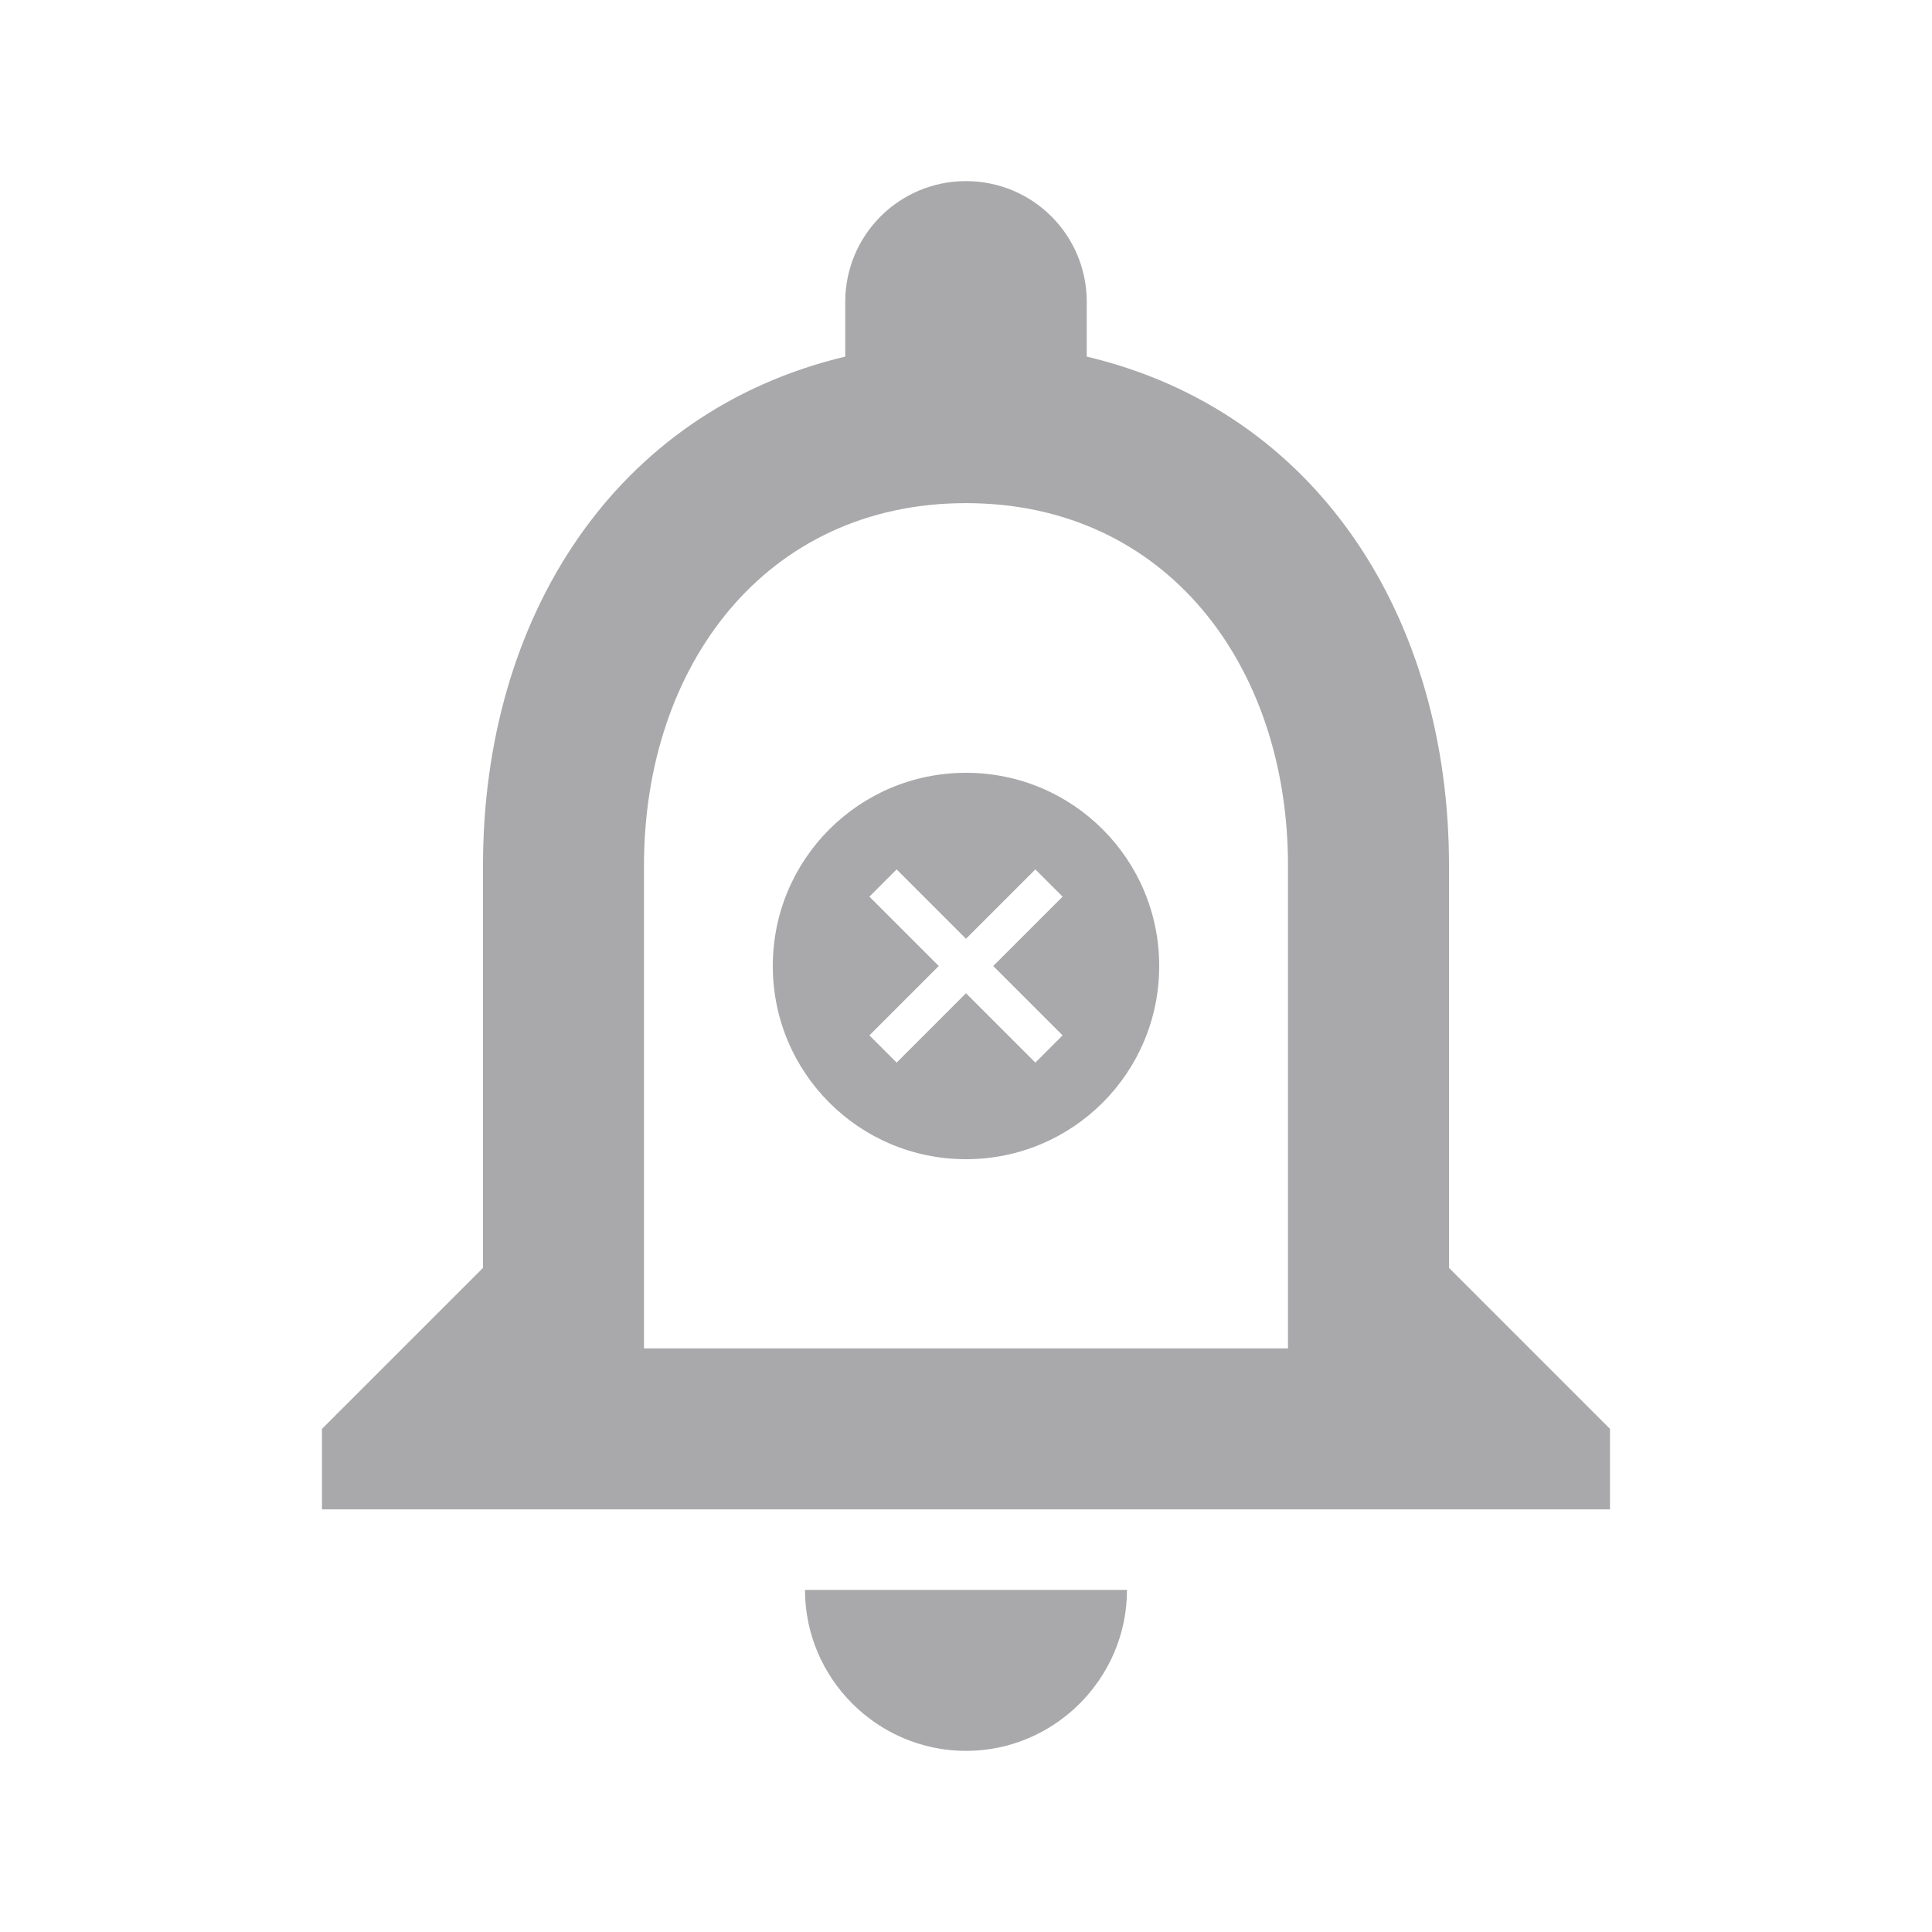 <svg width="100" height="100" viewBox="0 0 100 100" fill="none" xmlns="http://www.w3.org/2000/svg">
<path d="M50 90.625C54.583 90.625 58.333 86.875 58.333 82.292H41.666C41.666 86.875 45.416 90.625 50 90.625ZM75 65.625V44.792C75 32 68.208 21.292 56.25 18.458V15.625C56.25 12.167 53.458 9.375 50 9.375C46.541 9.375 43.75 12.167 43.75 15.625V18.458C31.833 21.292 25 31.958 25 44.792V65.625L16.666 73.958V78.125H83.333V73.958L75 65.625ZM66.666 69.792H33.333V44.792C33.333 34.458 39.625 26.042 50 26.042C60.375 26.042 66.666 34.458 66.666 44.792V69.792Z" fill="#A9A8AA"/>
<path d="M50 40C44.47 40 40 44.47 40 50C40 55.53 44.47 60 50 60C55.53 60 60 55.53 60 50C60 44.47 55.53 40 50 40ZM55 53.59L53.59 55L50 51.41L46.41 55L45 53.59L48.59 50L45 46.41L46.41 45L50 48.59L53.59 45L55 46.41L51.41 50L55 53.59Z" fill="#A9A8AA"/>
</svg>
